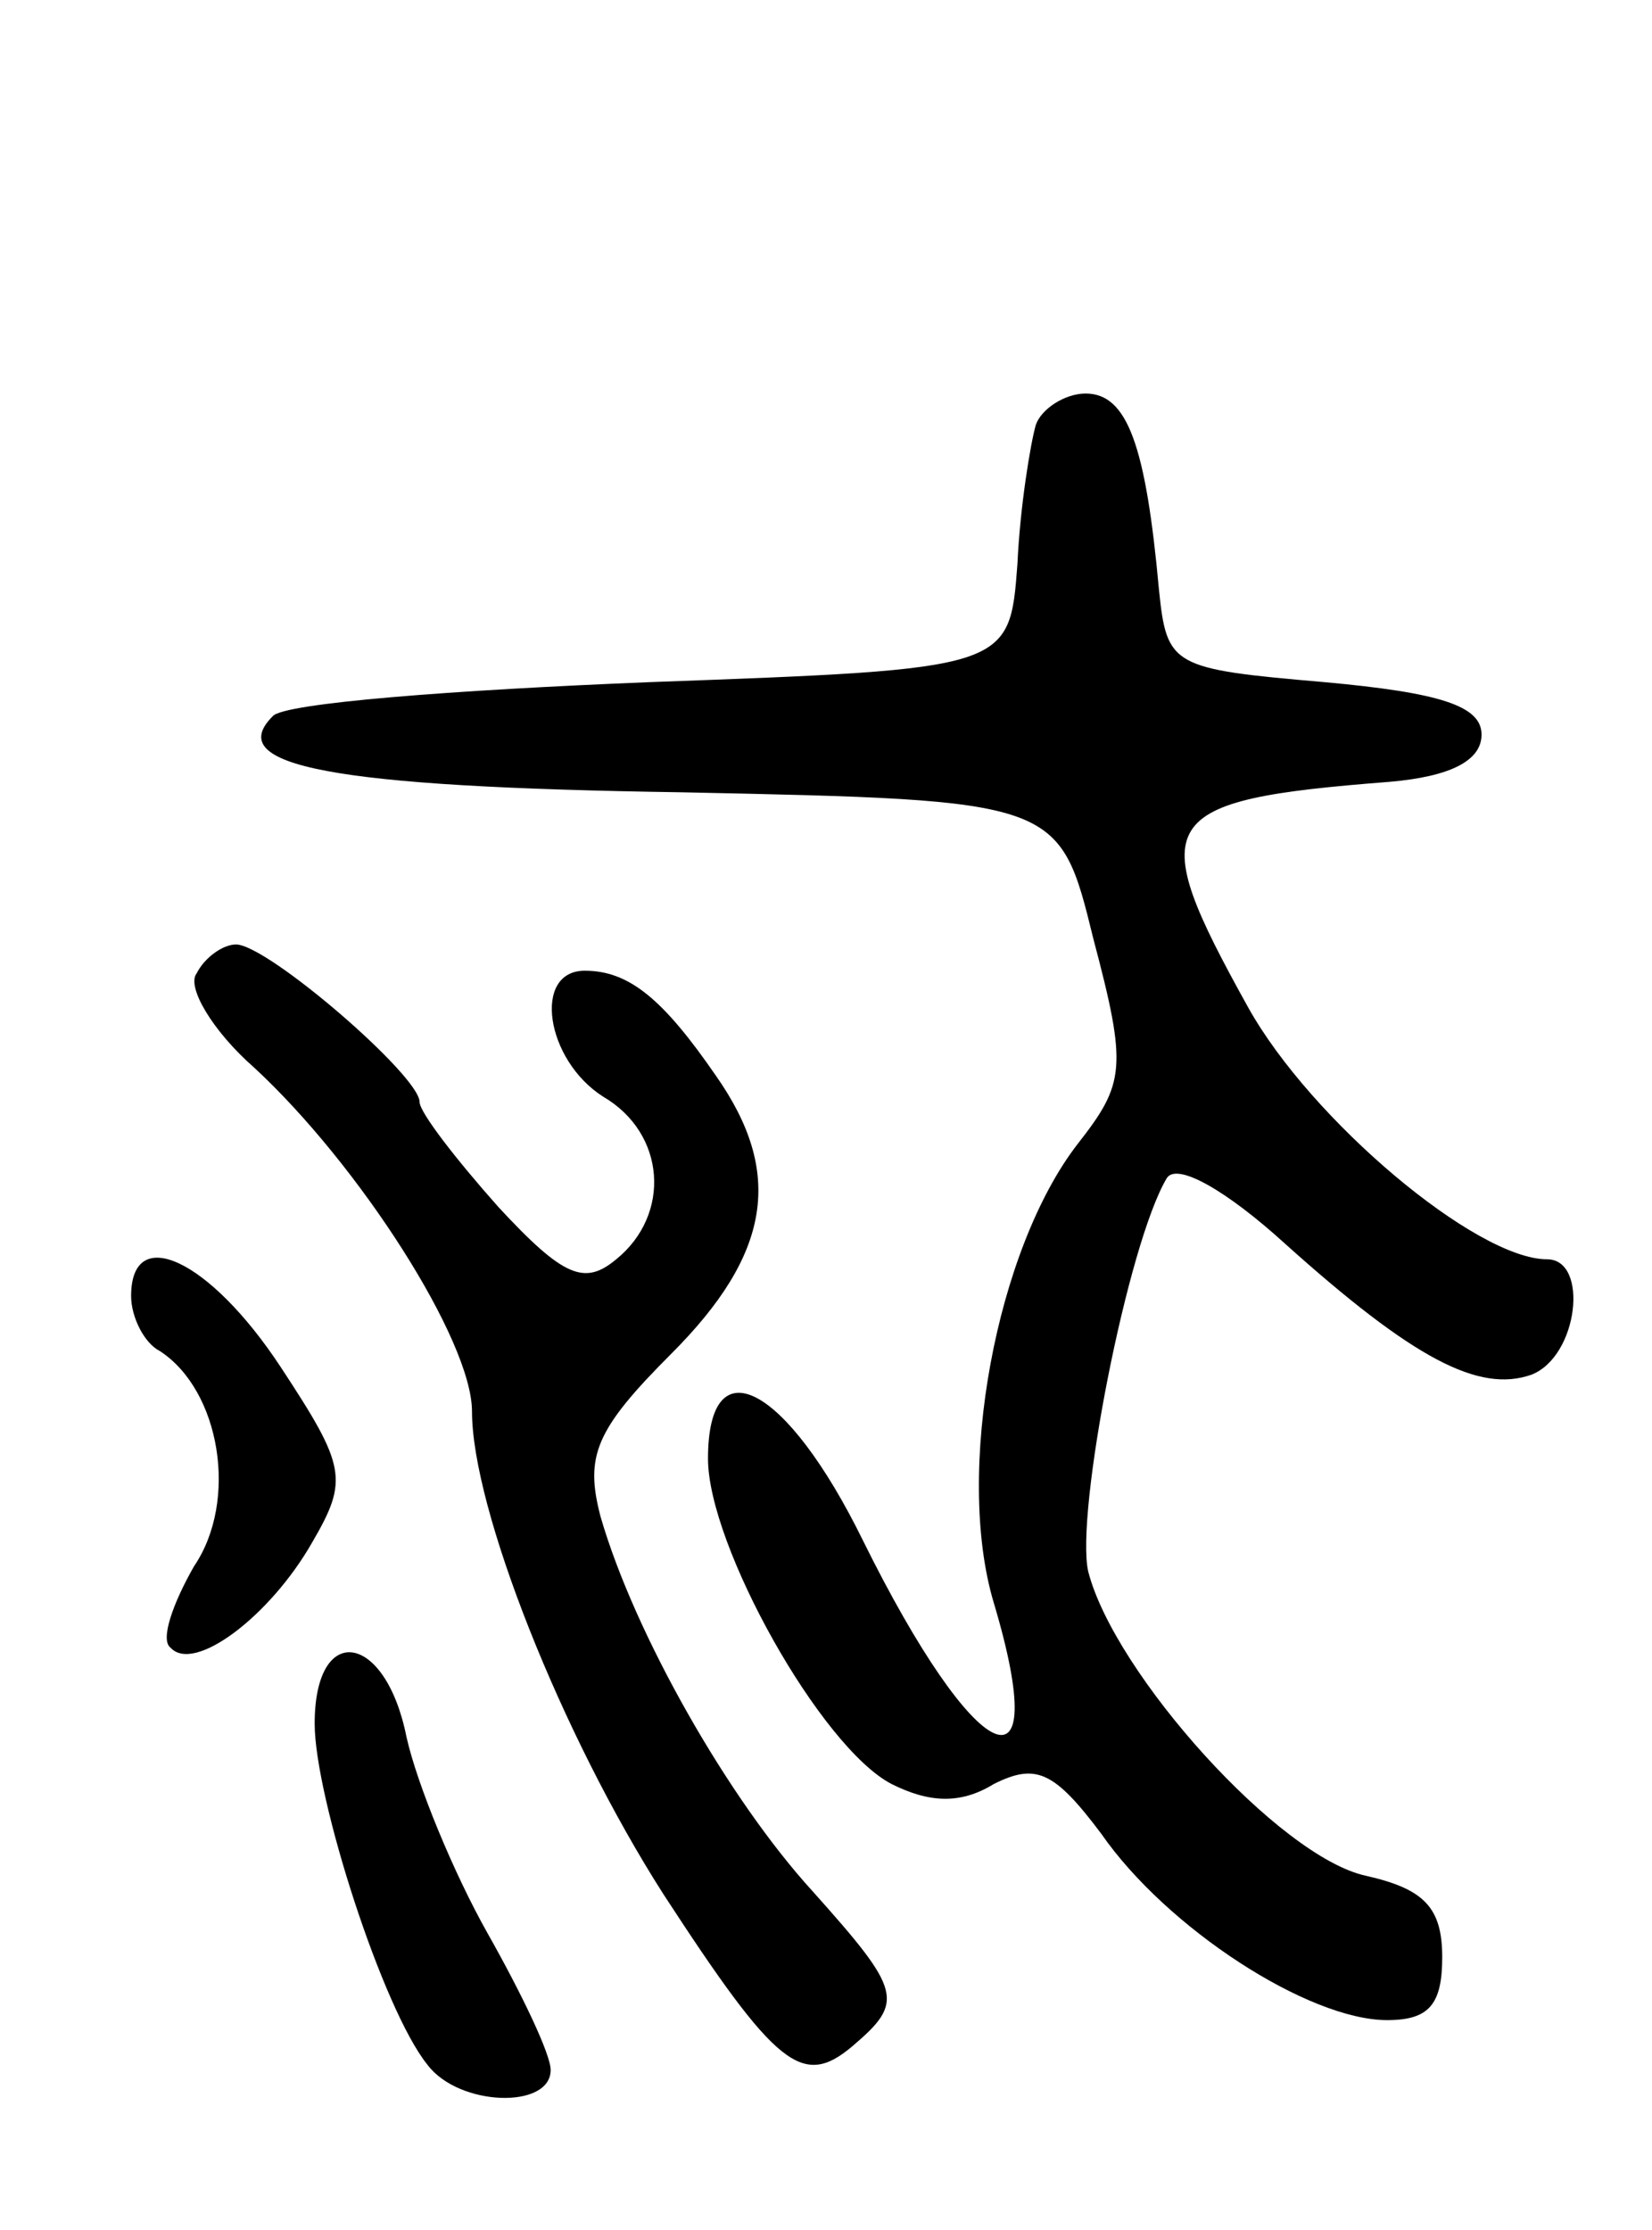<svg version="1.0" xmlns="http://www.w3.org/2000/svg"
 width="63pt" height="85pt" viewBox="0 0 63 85"
 preserveAspectRatio="xMidYMid meet">
<g transform="translate(0,85) scale(0.1,-0.1)"
fill="#000000" stroke="none">
<path d="M395 688 c-2 -7 -6 -31 -7 -53 -3 -40 -3 -40 -140 -45 -75 -3 -140
-8 -144 -13 -19 -19 22 -27 156 -29 144 -3 144 -3 157 -56 13 -49 12 -55 -6
-78 -31 -40 -47 -125 -32 -175 23 -77 -7 -63 -50 24 -29 59 -59 75 -59 31 0
-33 43 -110 70 -124 14 -7 26 -8 39 0 16 8 23 5 41 -19 25 -36 79 -71 109 -71
16 0 21 6 21 24 0 19 -7 26 -29 31 -33 7 -96 77 -106 116 -5 22 15 125 30 150
4 6 23 -5 45 -25 49 -44 74 -57 94 -50 18 7 22 44 6 44 -27 0 -90 53 -114 96
-40 72 -36 79 54 86 23 2 35 8 35 18 0 11 -16 16 -60 20 -58 5 -60 6 -63 35
-5 55 -12 75 -28 75 -8 0 -17 -6 -19 -12z"/>
<path d="M75 479 c-4 -5 6 -22 22 -36 40 -37 83 -104 83 -131 0 -37 34 -123
73 -184 43 -66 53 -74 72 -58 20 17 19 21 -15 59 -32 35 -68 98 -81 143 -6 23
-2 33 27 62 38 38 43 69 17 106 -20 29 -33 40 -50 40 -20 0 -15 -34 7 -48 24
-14 26 -45 5 -62 -12 -10 -20 -7 -45 20 -16 18 -30 36 -30 40 0 10 -58 60 -70
60 -5 0 -12 -5 -15 -11z"/>
<path d="M50 356 c0 -8 5 -18 11 -21 23 -15 30 -57 13 -82 -8 -14 -13 -28 -9
-31 9 -10 38 12 54 40 14 24 13 29 -12 67 -27 41 -57 55 -57 27z"/>
<path d="M120 193 c0 -28 26 -109 43 -130 12 -16 47 -17 47 -2 0 6 -11 29 -24
52 -13 23 -27 57 -31 75 -8 40 -35 44 -35 5z"/>
</g>
</svg>
